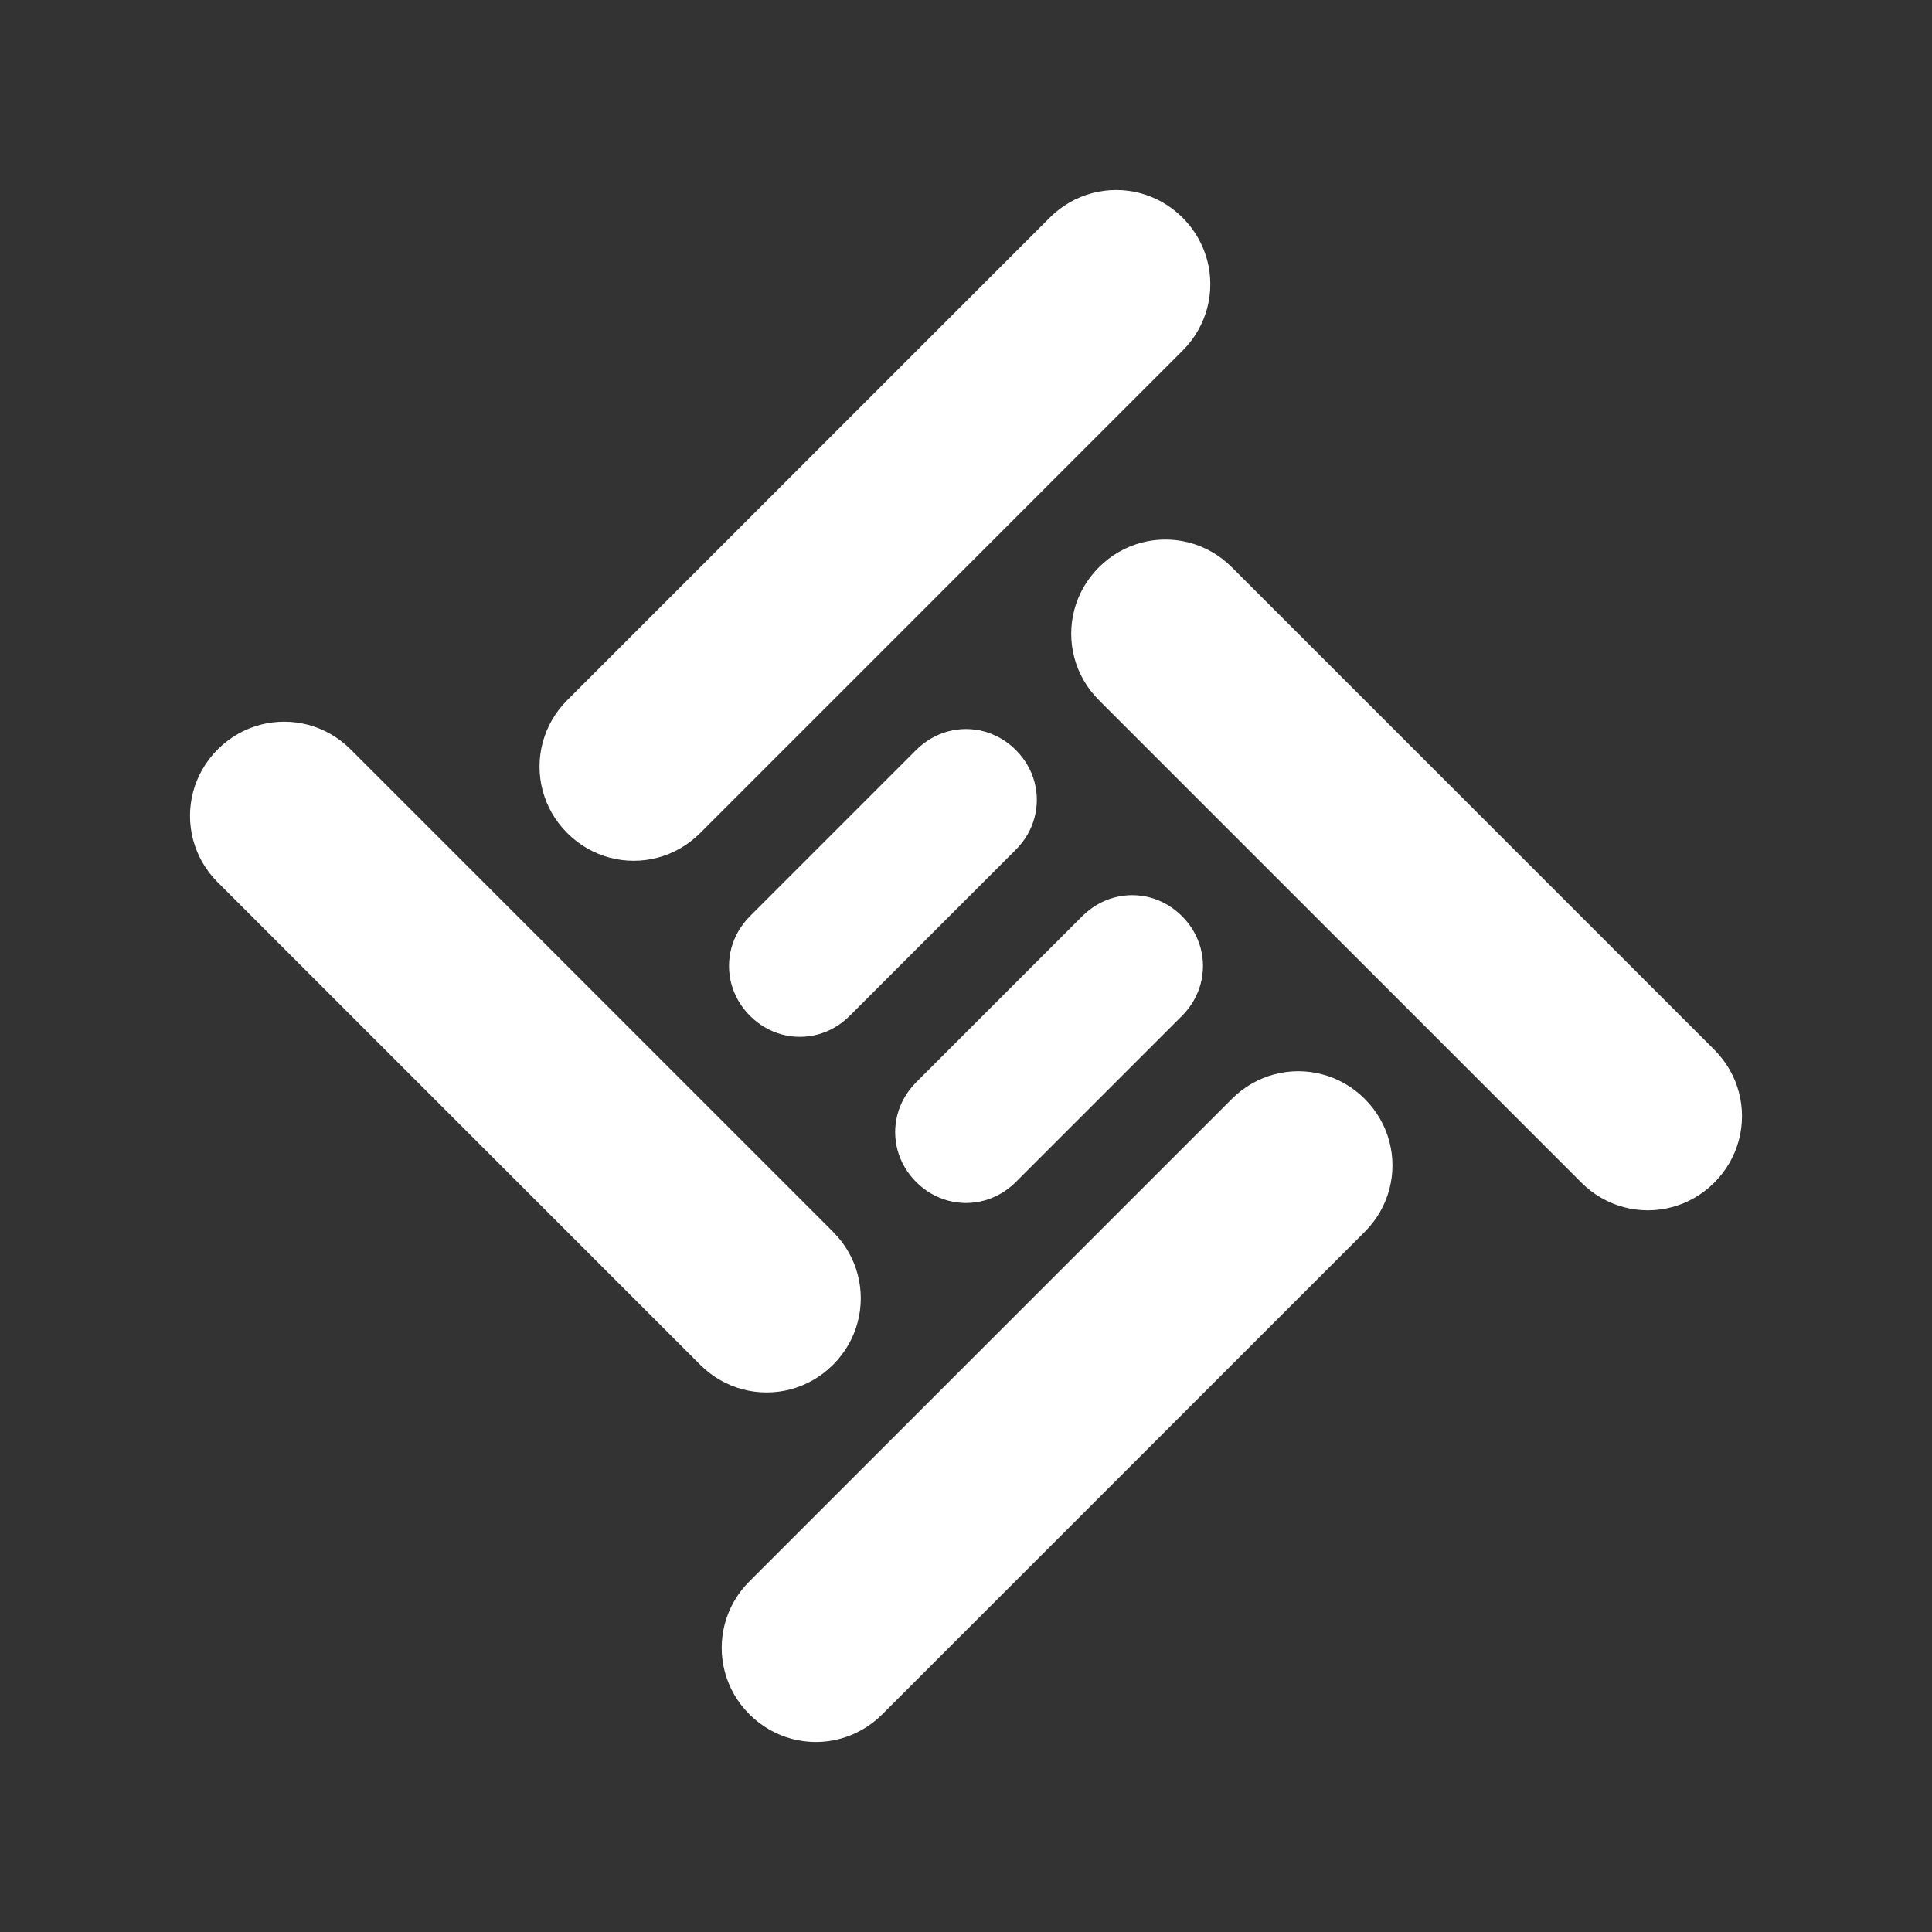 <?xml version="1.0" encoding="UTF-8"?>
<svg width="888px" height="888px" viewBox="0 0 888 888" version="1.1" xmlns="http://www.w3.org/2000/svg" xmlns:xlink="http://www.w3.org/1999/xlink">
    <rect x="0" y="0" width="888" height="888" fill="#333333" stroke="none"/>
    <title>SausagesV2</title>
    <g id="macOS-Tahoe" stroke="none" stroke-width="1" fill="none" fill-rule="evenodd">
        <g id="TahoeIcon-Light" transform="translate(32, 32)" fill="#FFFFFF">
            <g id="SausagesV2" transform="translate(412, 412) rotate(-45) translate(-412, -412)translate(196, 196)">
                <path d="M43.2,-97.6 L43.2,-97.6 C51.203,-97.6 58.67,-95.468 65.07,-91.735 C71.47,-88.003 76.803,-82.67 80.535,-76.27 C84.268,-69.87 86.4,-62.403 86.4,-54.4 L86.4,259.2 C86.4,267.203 84.268,274.67 80.535,281.07 C76.803,287.47 71.47,292.803 65.07,296.535 C58.67,300.268 51.203,302.4 43.2,302.4 C35.197,302.4 27.73,300.268 21.33,296.535 C14.93,292.803 9.597,287.47 5.865,281.07 C2.132,274.67 9.23705556e-14,267.203 9.23705556e-14,259.2 L9.23705556e-14,-54.4 C9.23705556e-14,-62.403 2.132,-69.87 5.865,-76.27 C9.597,-82.67 14.93,-88.003 21.33,-91.735 C27.73,-95.468 35.197,-97.6 43.2,-97.6 Z" id="Rectangle-path"></path>
                <path d="M388.8,129.6 L388.8,129.6 C396.803,129.6 404.27,131.732 410.67,135.465 C417.07,139.197 422.403,144.53 426.135,150.93 C429.868,157.33 432,164.797 432,172.8 L432,486.4 C432,494.403 429.868,501.87 426.135,508.27 C422.403,514.67 417.07,520.003 410.67,523.735 C404.27,527.468 396.803,529.6 388.8,529.6 C380.797,529.6 373.33,527.468 366.93,523.735 C360.53,520.003 355.197,514.67 351.465,508.27 C347.732,501.87 345.6,494.403 345.6,486.4 L345.6,172.8 C345.6,164.797 347.732,157.33 351.465,150.93 C355.197,144.53 360.53,139.197 366.93,135.465 C373.33,131.732 380.797,129.6 388.8,129.6 Z" id="Rectangle-path"></path>
                <path d="M-54.4,345.6 L259.2,345.6 C267.203,345.6 274.67,347.732 281.07,351.465 C287.47,355.197 292.803,360.53 296.535,366.93 C300.268,373.33 302.4,380.797 302.4,388.8 L302.4,388.8 C302.4,396.803 300.268,404.27 296.535,410.67 C292.803,417.07 287.47,422.403 281.07,426.135 C274.67,429.868 267.203,432 259.2,432 L-54.4,432 C-62.403,432 -69.87,429.868 -76.27,426.135 C-82.67,422.403 -88.003,417.07 -91.735,410.67 C-95.468,404.27 -97.6,396.803 -97.6,388.8 C-97.6,380.797 -95.468,373.33 -91.735,366.93 C-88.003,360.53 -82.67,355.197 -76.27,351.465 C-69.87,347.732 -62.403,345.6 -54.4,345.6 Z" id="Rectangle-path"></path>
                <path d="M172.8,0 L486.4,5.98396015e-17 C494.403,-2.33456668e-15 501.87,2.132 508.27,5.865 C514.67,9.597 520.003,14.93 523.735,21.33 C527.468,27.73 529.6,35.197 529.6,43.2 L529.6,43.2 C529.6,51.203 527.468,58.67 523.735,65.07 C520.003,71.47 514.67,76.803 508.27,80.535 C501.87,84.268 494.403,86.4 486.4,86.4 L172.8,86.4 C164.797,86.4 157.33,84.268 150.93,80.535 C144.53,76.803 139.197,71.47 135.465,65.07 C131.732,58.67 129.6,51.203 129.6,43.2 C129.6,35.197 131.732,27.73 135.465,21.33 C139.197,14.93 144.53,9.597 150.93,5.865 C157.33,2.132 164.797,0 172.8,0 Z" id="Rectangle-path"></path>
                <path d="M162,129.6 L270,129.6 C276.064,129.6 281.686,131.179 286.486,133.957 C291.286,136.736 295.264,140.714 298.043,145.514 C300.821,150.314 302.4,155.936 302.4,162 L302.4,162 C302.4,168.064 300.821,173.686 298.043,178.486 C295.264,183.286 291.286,187.264 286.486,190.043 C281.686,192.821 276.064,194.4 270,194.4 L162,194.4 C155.936,194.4 150.314,192.821 145.514,190.043 C140.714,187.264 136.736,183.286 133.957,178.486 C131.179,173.686 129.6,168.064 129.6,162 C129.6,155.936 131.179,150.314 133.957,145.514 C136.736,140.714 140.714,136.736 145.514,133.957 C150.314,131.179 155.936,129.6 162,129.6 Z" id="Rectangle-path"></path>
                <path d="M162,237.6 L270,237.6 C276.064,237.6 281.686,239.179 286.486,241.957 C291.286,244.736 295.264,248.714 298.043,253.514 C300.821,258.314 302.4,263.936 302.4,270 L302.4,270 C302.4,276.064 300.821,281.686 298.043,286.486 C295.264,291.286 291.286,295.264 286.486,298.043 C281.686,300.821 276.064,302.4 270,302.4 L162,302.4 C155.936,302.4 150.314,300.821 145.514,298.043 C140.714,295.264 136.736,291.286 133.957,286.486 C131.179,281.686 129.6,276.064 129.6,270 C129.6,263.936 131.179,258.314 133.957,253.514 C136.736,248.714 140.714,244.736 145.514,241.957 C150.314,239.179 155.936,237.6 162,237.6 Z" id="Rectangle-path"></path>
            </g>
        </g>
    </g>
</svg>